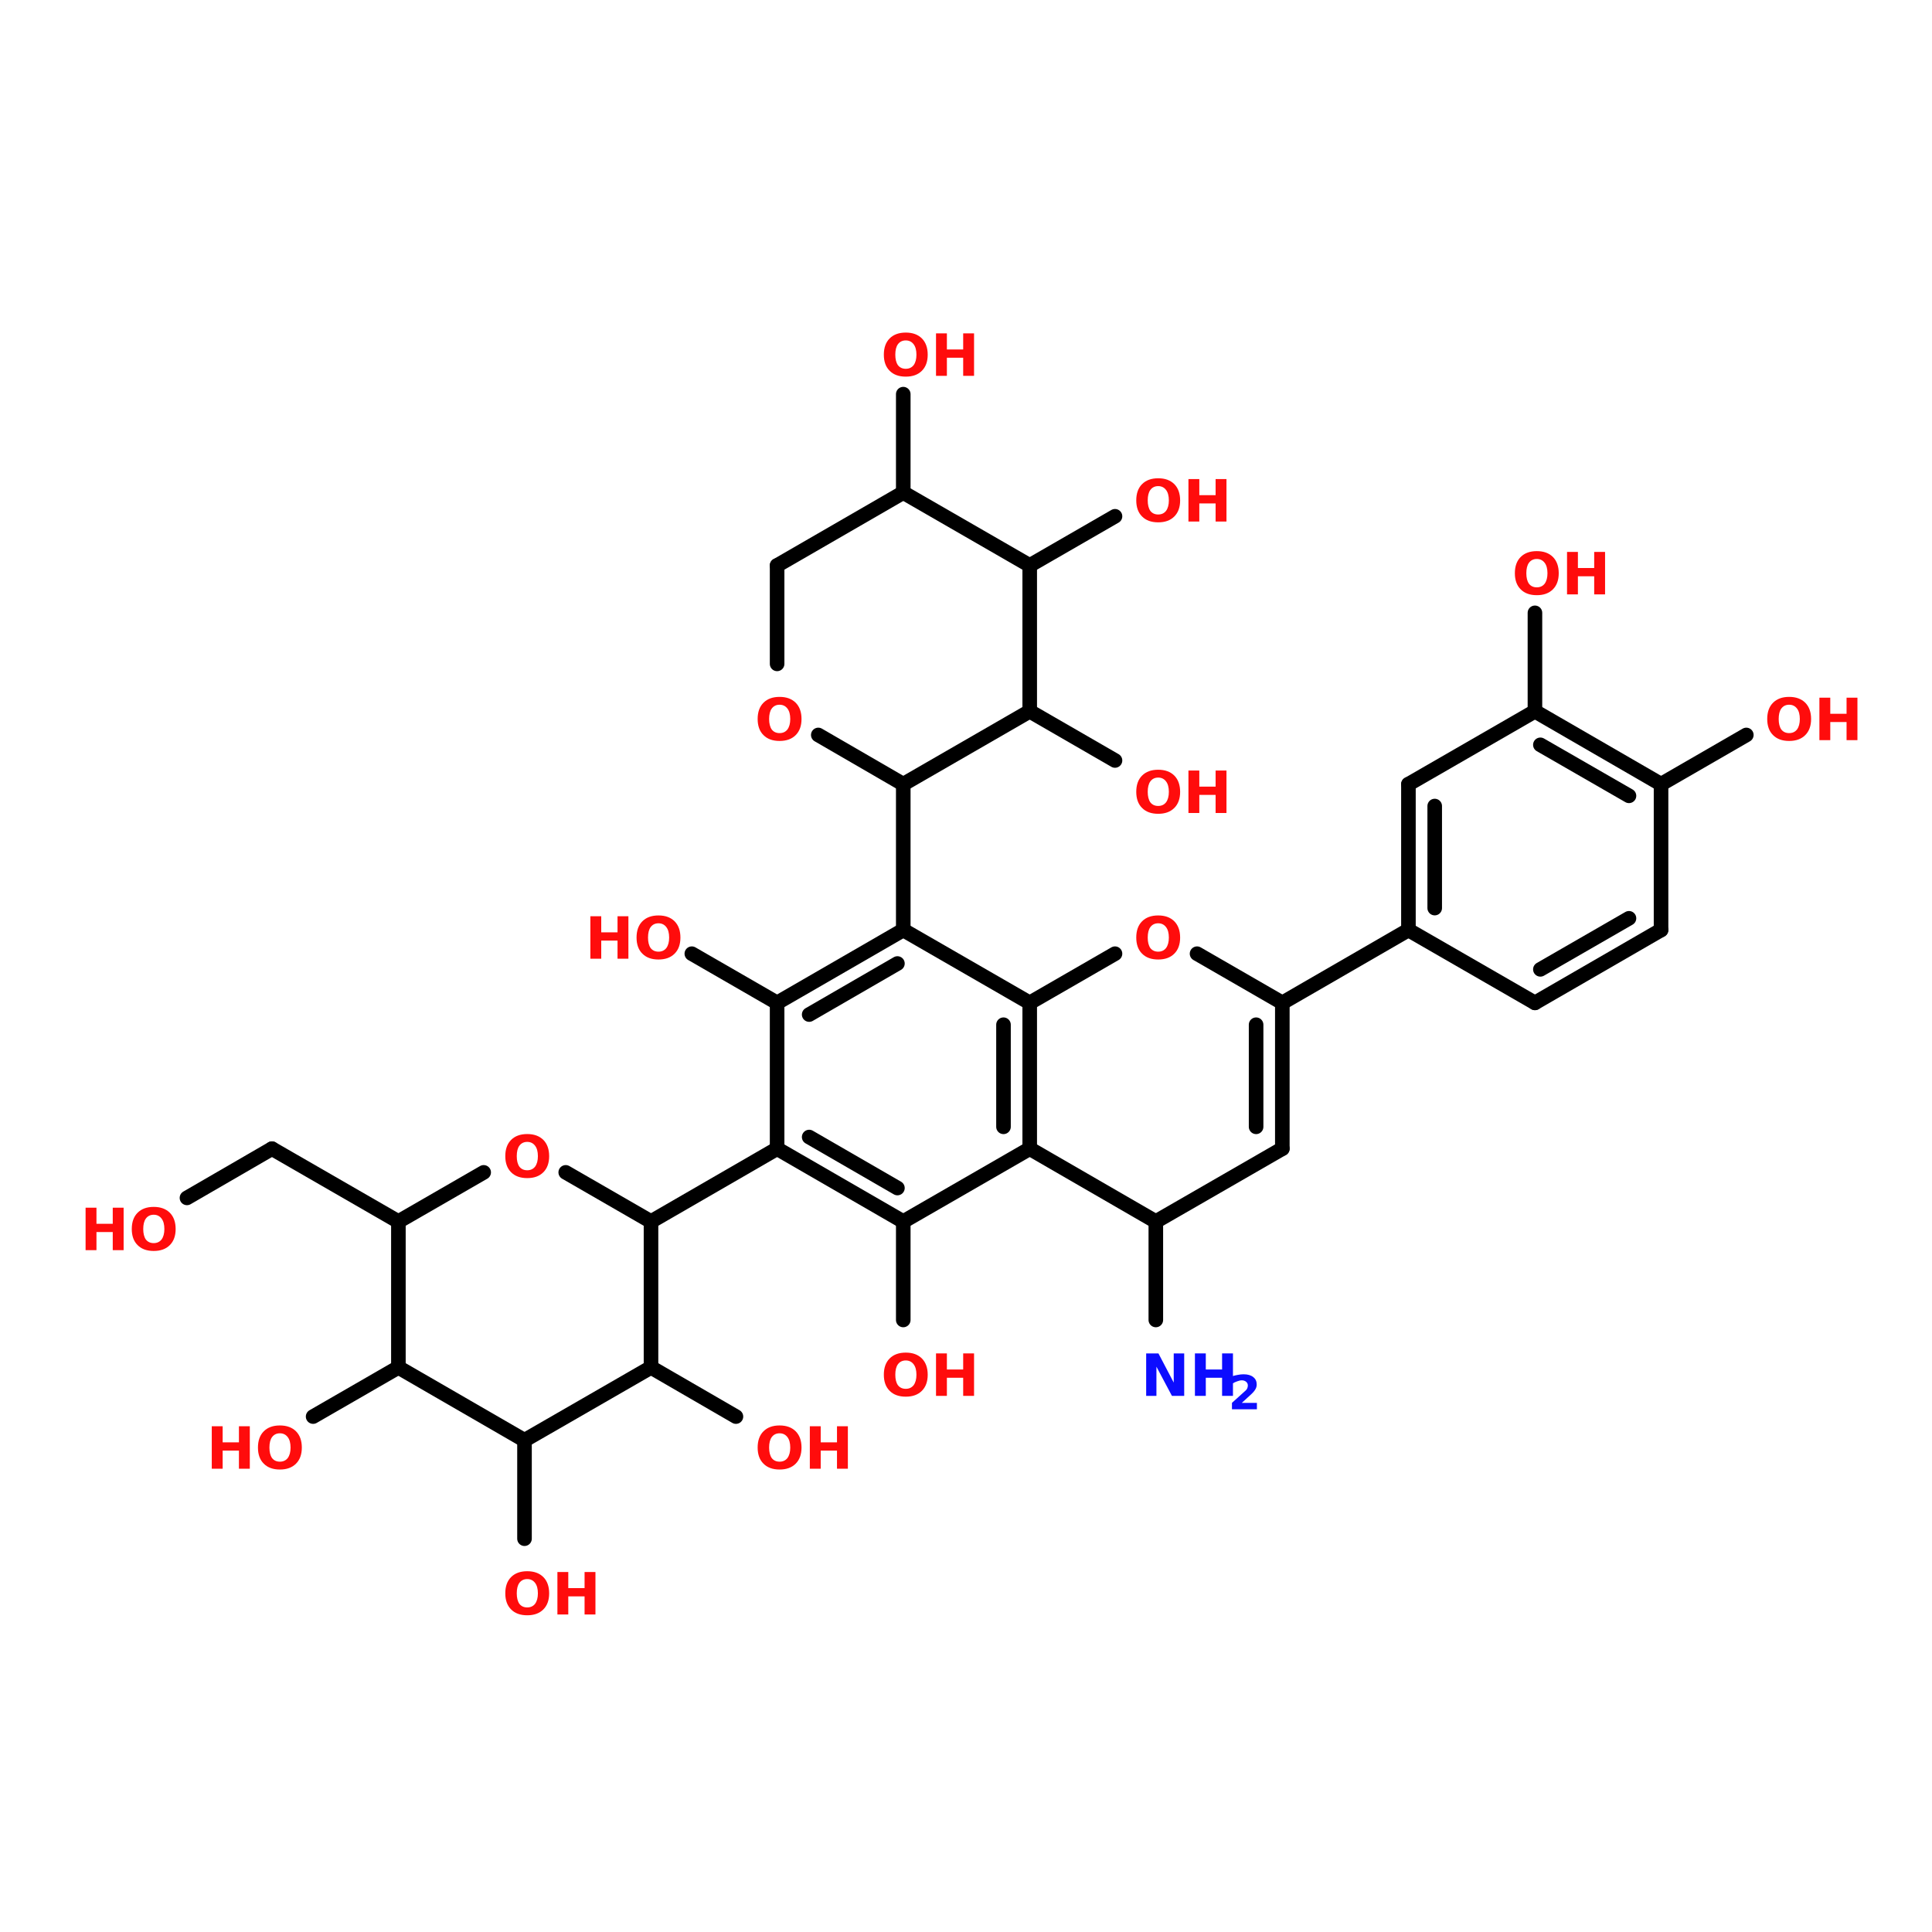 <?xml version="1.0" encoding="UTF-8"?>
<svg xmlns="http://www.w3.org/2000/svg" xmlns:xlink="http://www.w3.org/1999/xlink" width="150pt" height="150pt" viewBox="0 0 150 150" version="1.1">
<defs>
<g>
<symbol overflow="visible" id="glyph0-0">
<path style="stroke:none;" d="M 0.219 0.797 L 0.219 -3.188 L 2.484 -3.188 L 2.484 0.797 Z M 0.484 0.547 L 2.234 0.547 L 2.234 -2.938 L 0.484 -2.938 Z M 0.484 0.547 "/>
</symbol>
<symbol overflow="visible" id="glyph0-1">
<path style="stroke:none;" d="M 1.922 -2.75 C 1.66 -2.75 1.457 -2.648 1.312 -2.453 C 1.176 -2.266 1.109 -1.992 1.109 -1.641 C 1.109 -1.297 1.176 -1.023 1.312 -0.828 C 1.457 -0.641 1.66 -0.547 1.922 -0.547 C 2.18 -0.547 2.383 -0.641 2.531 -0.828 C 2.676 -1.023 2.75 -1.297 2.75 -1.641 C 2.75 -1.992 2.676 -2.266 2.531 -2.453 C 2.383 -2.648 2.18 -2.75 1.922 -2.75 Z M 1.922 -3.359 C 2.453 -3.359 2.867 -3.207 3.172 -2.906 C 3.473 -2.602 3.625 -2.18 3.625 -1.641 C 3.625 -1.109 3.473 -0.691 3.172 -0.391 C 2.867 -0.086 2.453 0.062 1.922 0.062 C 1.391 0.062 0.973 -0.086 0.672 -0.391 C 0.367 -0.691 0.219 -1.109 0.219 -1.641 C 0.219 -2.18 0.367 -2.602 0.672 -2.906 C 0.973 -3.207 1.391 -3.359 1.922 -3.359 Z M 1.922 -3.359 "/>
</symbol>
<symbol overflow="visible" id="glyph0-2">
<path style="stroke:none;" d="M 0.422 -3.297 L 1.266 -3.297 L 1.266 -2.047 L 2.531 -2.047 L 2.531 -3.297 L 3.375 -3.297 L 3.375 0 L 2.531 0 L 2.531 -1.406 L 1.266 -1.406 L 1.266 0 L 0.422 0 Z M 0.422 -3.297 "/>
</symbol>
<symbol overflow="visible" id="glyph0-3">
<path style="stroke:none;" d="M 0.422 -3.297 L 1.375 -3.297 L 2.562 -1.031 L 2.562 -3.297 L 3.375 -3.297 L 3.375 0 L 2.422 0 L 1.219 -2.266 L 1.219 0 L 0.422 0 Z M 0.422 -3.297 "/>
</symbol>
<symbol overflow="visible" id="glyph1-0">
<path style="stroke:none;" d="M 0.188 0.656 L 0.188 -2.594 L 2.016 -2.594 L 2.016 0.656 Z M 0.391 0.438 L 1.812 0.438 L 1.812 -2.375 L 0.391 -2.375 Z M 0.391 0.438 "/>
</symbol>
<symbol overflow="visible" id="glyph1-1">
<path style="stroke:none;" d="M 1.062 -0.5 L 2.234 -0.5 L 2.234 0 L 0.297 0 L 0.297 -0.5 L 1.266 -1.375 C 1.359 -1.445 1.426 -1.52 1.469 -1.594 C 1.508 -1.676 1.531 -1.758 1.531 -1.844 C 1.531 -1.969 1.484 -2.066 1.391 -2.141 C 1.305 -2.211 1.195 -2.25 1.062 -2.25 C 0.957 -2.25 0.836 -2.223 0.703 -2.172 C 0.578 -2.129 0.441 -2.066 0.297 -1.984 L 0.297 -2.562 C 0.453 -2.613 0.602 -2.648 0.75 -2.672 C 0.906 -2.703 1.055 -2.719 1.203 -2.719 C 1.523 -2.719 1.773 -2.645 1.953 -2.5 C 2.129 -2.363 2.219 -2.172 2.219 -1.922 C 2.219 -1.773 2.176 -1.641 2.094 -1.516 C 2.02 -1.391 1.863 -1.223 1.625 -1.016 Z M 1.062 -0.5 "/>
</symbol>
</g>
</defs>
<g id="surface1">
<path style="fill:none;stroke-width:4;stroke-linecap:round;stroke-linejoin:miter;stroke:rgb(0%,0%,0%);stroke-opacity:1;stroke-miterlimit:4;" d="M 247.806 160.006 L 247.806 200.002 " transform="matrix(0.283,0,0,0.283,0,15.603)"/>
<path style="fill:none;stroke-width:4;stroke-linecap:round;stroke-linejoin:miter;stroke:rgb(0%,0%,0%);stroke-opacity:1;stroke-miterlimit:4;" d="M 317.095 279.993 L 317.095 306.993 " transform="matrix(0.283,0,0,0.283,0,15.603)"/>
<path style="fill-rule:nonzero;fill:rgb(0%,0%,0%);fill-opacity:1;stroke-width:4;stroke-linecap:round;stroke-linejoin:miter;stroke:rgb(0%,0%,0%);stroke-opacity:1;stroke-miterlimit:4;" d="M 351.801 219.999 L 386.397 200.002 " transform="matrix(0.283,0,0,0.283,0,15.603)"/>
<path style="fill-rule:nonzero;fill:rgb(0%,0%,0%);fill-opacity:1;stroke-width:4;stroke-linecap:round;stroke-linejoin:miter;stroke:rgb(0%,0%,0%);stroke-opacity:1;stroke-miterlimit:4;" d="M 455.7 160.006 L 479.095 146.499 " transform="matrix(0.283,0,0,0.283,0,15.603)"/>
<path style="fill:none;stroke-width:4;stroke-linecap:round;stroke-linejoin:miter;stroke:rgb(0%,0%,0%);stroke-opacity:1;stroke-miterlimit:4;" d="M 421.104 139.994 L 421.104 112.994 " transform="matrix(0.283,0,0,0.283,0,15.603)"/>
<path style="fill:none;stroke-width:4;stroke-linecap:round;stroke-linejoin:miter;stroke:rgb(0%,0%,0%);stroke-opacity:1;stroke-miterlimit:4;" d="M 247.806 279.993 L 247.806 306.993 " transform="matrix(0.283,0,0,0.283,0,15.603)"/>
<path style="fill-rule:nonzero;fill:rgb(0%,0%,0%);fill-opacity:1;stroke-width:4;stroke-linecap:round;stroke-linejoin:miter;stroke:rgb(0%,0%,0%);stroke-opacity:1;stroke-miterlimit:4;" d="M 213.197 259.995 L 178.601 279.993 " transform="matrix(0.283,0,0,0.283,0,15.603)"/>
<path style="fill-rule:nonzero;fill:rgb(0%,0%,0%);fill-opacity:1;stroke-width:4;stroke-linecap:round;stroke-linejoin:miter;stroke:rgb(0%,0%,0%);stroke-opacity:1;stroke-miterlimit:4;" d="M 109.298 279.993 L 74.606 259.995 " transform="matrix(0.283,0,0,0.283,0,15.603)"/>
<path style="fill-rule:nonzero;fill:rgb(0%,0%,0%);fill-opacity:1;stroke-width:4;stroke-linecap:round;stroke-linejoin:miter;stroke:rgb(0%,0%,0%);stroke-opacity:1;stroke-miterlimit:4;" d="M 74.606 259.995 L 51.293 273.502 " transform="matrix(0.283,0,0,0.283,0,15.603)"/>
<path style="fill-rule:nonzero;fill:rgb(0%,0%,0%);fill-opacity:1;stroke-width:4;stroke-linecap:round;stroke-linejoin:miter;stroke:rgb(0%,0%,0%);stroke-opacity:1;stroke-miterlimit:4;" d="M 109.298 320.003 L 85.903 333.496 " transform="matrix(0.283,0,0,0.283,0,15.603)"/>
<path style="fill:none;stroke-width:4;stroke-linecap:round;stroke-linejoin:miter;stroke:rgb(0%,0%,0%);stroke-opacity:1;stroke-miterlimit:4;" d="M 143.894 340.001 L 143.894 367.001 " transform="matrix(0.283,0,0,0.283,0,15.603)"/>
<path style="fill-rule:nonzero;fill:rgb(0%,0%,0%);fill-opacity:1;stroke-width:4;stroke-linecap:round;stroke-linejoin:miter;stroke:rgb(0%,0%,0%);stroke-opacity:1;stroke-miterlimit:4;" d="M 178.601 320.003 L 201.899 333.496 " transform="matrix(0.283,0,0,0.283,0,15.603)"/>
<path style="fill-rule:nonzero;fill:rgb(0%,0%,0%);fill-opacity:1;stroke-width:4;stroke-linecap:round;stroke-linejoin:miter;stroke:rgb(0%,0%,0%);stroke-opacity:1;stroke-miterlimit:4;" d="M 213.197 219.999 L 189.801 206.506 " transform="matrix(0.283,0,0,0.283,0,15.603)"/>
<path style="fill-rule:nonzero;fill:rgb(0%,0%,0%);fill-opacity:1;stroke-width:4;stroke-linecap:round;stroke-linejoin:miter;stroke:rgb(0%,0%,0%);stroke-opacity:1;stroke-miterlimit:4;" d="M 282.499 139.994 L 305.894 153.501 " transform="matrix(0.283,0,0,0.283,0,15.603)"/>
<path style="fill-rule:nonzero;fill:rgb(0%,0%,0%);fill-opacity:1;stroke-width:4;stroke-linecap:round;stroke-linejoin:miter;stroke:rgb(0%,0%,0%);stroke-opacity:1;stroke-miterlimit:4;" d="M 282.499 99.998 L 305.894 86.505 " transform="matrix(0.283,0,0,0.283,0,15.603)"/>
<path style="fill:none;stroke-width:4;stroke-linecap:round;stroke-linejoin:miter;stroke:rgb(0%,0%,0%);stroke-opacity:1;stroke-miterlimit:4;" d="M 247.806 80 L 247.806 53 " transform="matrix(0.283,0,0,0.283,0,15.603)"/>
<path style="fill-rule:nonzero;fill:rgb(0%,0%,0%);fill-opacity:1;stroke-width:4;stroke-linecap:round;stroke-linejoin:miter;stroke:rgb(0%,0%,0%);stroke-opacity:1;stroke-miterlimit:4;" d="M 213.197 219.999 L 247.806 200.002 " transform="matrix(0.283,0,0,0.283,0,15.603)"/>
<path style="fill-rule:nonzero;fill:rgb(0%,0%,0%);fill-opacity:1;stroke-width:4;stroke-linecap:round;stroke-linejoin:miter;stroke:rgb(0%,0%,0%);stroke-opacity:1;stroke-miterlimit:4;" d="M 221.994 223.204 L 246.204 209.199 " transform="matrix(0.283,0,0,0.283,0,15.603)"/>
<path style="fill-rule:nonzero;fill:rgb(0%,0%,0%);fill-opacity:1;stroke-width:4;stroke-linecap:round;stroke-linejoin:miter;stroke:rgb(0%,0%,0%);stroke-opacity:1;stroke-miterlimit:4;" d="M 247.806 200.002 L 282.499 219.999 " transform="matrix(0.283,0,0,0.283,0,15.603)"/>
<path style="fill:none;stroke-width:4;stroke-linecap:round;stroke-linejoin:miter;stroke:rgb(0%,0%,0%);stroke-opacity:1;stroke-miterlimit:4;" d="M 282.499 219.999 L 282.499 259.995 " transform="matrix(0.283,0,0,0.283,0,15.603)"/>
<path style="fill:none;stroke-width:4;stroke-linecap:round;stroke-linejoin:miter;stroke:rgb(0%,0%,0%);stroke-opacity:1;stroke-miterlimit:4;" d="M 275.304 225.993 L 275.304 254.002 " transform="matrix(0.283,0,0,0.283,0,15.603)"/>
<path style="fill-rule:nonzero;fill:rgb(0%,0%,0%);fill-opacity:1;stroke-width:4;stroke-linecap:round;stroke-linejoin:miter;stroke:rgb(0%,0%,0%);stroke-opacity:1;stroke-miterlimit:4;" d="M 282.499 259.995 L 247.806 279.993 " transform="matrix(0.283,0,0,0.283,0,15.603)"/>
<path style="fill-rule:nonzero;fill:rgb(0%,0%,0%);fill-opacity:1;stroke-width:4;stroke-linecap:round;stroke-linejoin:miter;stroke:rgb(0%,0%,0%);stroke-opacity:1;stroke-miterlimit:4;" d="M 247.806 279.993 L 213.197 259.995 " transform="matrix(0.283,0,0,0.283,0,15.603)"/>
<path style="fill-rule:nonzero;fill:rgb(0%,0%,0%);fill-opacity:1;stroke-width:4;stroke-linecap:round;stroke-linejoin:miter;stroke:rgb(0%,0%,0%);stroke-opacity:1;stroke-miterlimit:4;" d="M 246.204 270.795 L 221.994 256.805 " transform="matrix(0.283,0,0,0.283,0,15.603)"/>
<path style="fill:none;stroke-width:4;stroke-linecap:round;stroke-linejoin:miter;stroke:rgb(0%,0%,0%);stroke-opacity:1;stroke-miterlimit:4;" d="M 213.197 259.995 L 213.197 219.999 " transform="matrix(0.283,0,0,0.283,0,15.603)"/>
<path style="fill:none;stroke-width:4;stroke-linecap:round;stroke-linejoin:miter;stroke:rgb(0%,0%,0%);stroke-opacity:1;stroke-miterlimit:4;" d="M 386.397 160.006 L 386.397 200.002 " transform="matrix(0.283,0,0,0.283,0,15.603)"/>
<path style="fill:none;stroke-width:4;stroke-linecap:round;stroke-linejoin:miter;stroke:rgb(0%,0%,0%);stroke-opacity:1;stroke-miterlimit:4;" d="M 393.607 165.999 L 393.607 193.994 " transform="matrix(0.283,0,0,0.283,0,15.603)"/>
<path style="fill-rule:nonzero;fill:rgb(0%,0%,0%);fill-opacity:1;stroke-width:4;stroke-linecap:round;stroke-linejoin:miter;stroke:rgb(0%,0%,0%);stroke-opacity:1;stroke-miterlimit:4;" d="M 386.397 200.002 L 421.104 219.999 " transform="matrix(0.283,0,0,0.283,0,15.603)"/>
<path style="fill-rule:nonzero;fill:rgb(0%,0%,0%);fill-opacity:1;stroke-width:4;stroke-linecap:round;stroke-linejoin:miter;stroke:rgb(0%,0%,0%);stroke-opacity:1;stroke-miterlimit:4;" d="M 421.104 219.999 L 455.7 200.002 " transform="matrix(0.283,0,0,0.283,0,15.603)"/>
<path style="fill-rule:nonzero;fill:rgb(0%,0%,0%);fill-opacity:1;stroke-width:4;stroke-linecap:round;stroke-linejoin:miter;stroke:rgb(0%,0%,0%);stroke-opacity:1;stroke-miterlimit:4;" d="M 422.595 210.802 L 446.902 196.797 " transform="matrix(0.283,0,0,0.283,0,15.603)"/>
<path style="fill:none;stroke-width:4;stroke-linecap:round;stroke-linejoin:miter;stroke:rgb(0%,0%,0%);stroke-opacity:1;stroke-miterlimit:4;" d="M 455.7 200.002 L 455.7 160.006 " transform="matrix(0.283,0,0,0.283,0,15.603)"/>
<path style="fill-rule:nonzero;fill:rgb(0%,0%,0%);fill-opacity:1;stroke-width:4;stroke-linecap:round;stroke-linejoin:miter;stroke:rgb(0%,0%,0%);stroke-opacity:1;stroke-miterlimit:4;" d="M 455.7 160.006 L 421.104 139.994 " transform="matrix(0.283,0,0,0.283,0,15.603)"/>
<path style="fill-rule:nonzero;fill:rgb(0%,0%,0%);fill-opacity:1;stroke-width:4;stroke-linecap:round;stroke-linejoin:miter;stroke:rgb(0%,0%,0%);stroke-opacity:1;stroke-miterlimit:4;" d="M 446.902 163.196 L 422.595 149.206 " transform="matrix(0.283,0,0,0.283,0,15.603)"/>
<path style="fill-rule:nonzero;fill:rgb(0%,0%,0%);fill-opacity:1;stroke-width:4;stroke-linecap:round;stroke-linejoin:miter;stroke:rgb(0%,0%,0%);stroke-opacity:1;stroke-miterlimit:4;" d="M 421.104 139.994 L 386.397 160.006 " transform="matrix(0.283,0,0,0.283,0,15.603)"/>
<path style="fill-rule:nonzero;fill:rgb(0%,0%,0%);fill-opacity:1;stroke-width:4;stroke-linecap:round;stroke-linejoin:miter;stroke:rgb(0%,0%,0%);stroke-opacity:1;stroke-miterlimit:4;" d="M 247.806 80 L 213.197 99.998 " transform="matrix(0.283,0,0,0.283,0,15.603)"/>
<path style="fill:none;stroke-width:4;stroke-linecap:round;stroke-linejoin:miter;stroke:rgb(0%,0%,0%);stroke-opacity:1;stroke-miterlimit:4;" d="M 213.197 99.998 L 213.197 126.998 " transform="matrix(0.283,0,0,0.283,0,15.603)"/>
<path style="fill-rule:nonzero;fill:rgb(0%,0%,0%);fill-opacity:1;stroke-width:4;stroke-linecap:round;stroke-linejoin:miter;stroke:rgb(0%,0%,0%);stroke-opacity:1;stroke-miterlimit:4;" d="M 224.494 146.499 L 247.806 160.006 " transform="matrix(0.283,0,0,0.283,0,15.603)"/>
<path style="fill-rule:nonzero;fill:rgb(0%,0%,0%);fill-opacity:1;stroke-width:4;stroke-linecap:round;stroke-linejoin:miter;stroke:rgb(0%,0%,0%);stroke-opacity:1;stroke-miterlimit:4;" d="M 247.806 160.006 L 282.499 139.994 " transform="matrix(0.283,0,0,0.283,0,15.603)"/>
<path style="fill:none;stroke-width:4;stroke-linecap:round;stroke-linejoin:miter;stroke:rgb(0%,0%,0%);stroke-opacity:1;stroke-miterlimit:4;" d="M 282.499 139.994 L 282.499 99.998 " transform="matrix(0.283,0,0,0.283,0,15.603)"/>
<path style="fill-rule:nonzero;fill:rgb(0%,0%,0%);fill-opacity:1;stroke-width:4;stroke-linecap:round;stroke-linejoin:miter;stroke:rgb(0%,0%,0%);stroke-opacity:1;stroke-miterlimit:4;" d="M 282.499 99.998 L 247.806 80 " transform="matrix(0.283,0,0,0.283,0,15.603)"/>
<path style="fill-rule:nonzero;fill:rgb(0%,0%,0%);fill-opacity:1;stroke-width:4;stroke-linecap:round;stroke-linejoin:miter;stroke:rgb(0%,0%,0%);stroke-opacity:1;stroke-miterlimit:4;" d="M 328.406 206.506 L 351.801 219.999 " transform="matrix(0.283,0,0,0.283,0,15.603)"/>
<path style="fill:none;stroke-width:4;stroke-linecap:round;stroke-linejoin:miter;stroke:rgb(0%,0%,0%);stroke-opacity:1;stroke-miterlimit:4;" d="M 351.801 219.999 L 351.801 259.995 " transform="matrix(0.283,0,0,0.283,0,15.603)"/>
<path style="fill:none;stroke-width:4;stroke-linecap:round;stroke-linejoin:miter;stroke:rgb(0%,0%,0%);stroke-opacity:1;stroke-miterlimit:4;" d="M 344.606 225.993 L 344.606 254.002 " transform="matrix(0.283,0,0,0.283,0,15.603)"/>
<path style="fill-rule:nonzero;fill:rgb(0%,0%,0%);fill-opacity:1;stroke-width:4;stroke-linecap:round;stroke-linejoin:miter;stroke:rgb(0%,0%,0%);stroke-opacity:1;stroke-miterlimit:4;" d="M 351.801 259.995 L 317.095 279.993 " transform="matrix(0.283,0,0,0.283,0,15.603)"/>
<path style="fill-rule:nonzero;fill:rgb(0%,0%,0%);fill-opacity:1;stroke-width:4;stroke-linecap:round;stroke-linejoin:miter;stroke:rgb(0%,0%,0%);stroke-opacity:1;stroke-miterlimit:4;" d="M 317.095 279.993 L 282.499 259.995 " transform="matrix(0.283,0,0,0.283,0,15.603)"/>
<path style="fill-rule:nonzero;fill:rgb(0%,0%,0%);fill-opacity:1;stroke-width:4;stroke-linecap:round;stroke-linejoin:miter;stroke:rgb(0%,0%,0%);stroke-opacity:1;stroke-miterlimit:4;" d="M 282.499 219.999 L 305.894 206.506 " transform="matrix(0.283,0,0,0.283,0,15.603)"/>
<path style="fill:none;stroke-width:4;stroke-linecap:round;stroke-linejoin:miter;stroke:rgb(0%,0%,0%);stroke-opacity:1;stroke-miterlimit:4;" d="M 178.601 320.003 L 178.601 279.993 " transform="matrix(0.283,0,0,0.283,0,15.603)"/>
<path style="fill-rule:nonzero;fill:rgb(0%,0%,0%);fill-opacity:1;stroke-width:4;stroke-linecap:round;stroke-linejoin:miter;stroke:rgb(0%,0%,0%);stroke-opacity:1;stroke-miterlimit:4;" d="M 178.601 279.993 L 155.205 266.5 " transform="matrix(0.283,0,0,0.283,0,15.603)"/>
<path style="fill-rule:nonzero;fill:rgb(0%,0%,0%);fill-opacity:1;stroke-width:4;stroke-linecap:round;stroke-linejoin:miter;stroke:rgb(0%,0%,0%);stroke-opacity:1;stroke-miterlimit:4;" d="M 132.694 266.5 L 109.298 279.993 " transform="matrix(0.283,0,0,0.283,0,15.603)"/>
<path style="fill:none;stroke-width:4;stroke-linecap:round;stroke-linejoin:miter;stroke:rgb(0%,0%,0%);stroke-opacity:1;stroke-miterlimit:4;" d="M 109.298 279.993 L 109.298 320.003 " transform="matrix(0.283,0,0,0.283,0,15.603)"/>
<path style="fill-rule:nonzero;fill:rgb(0%,0%,0%);fill-opacity:1;stroke-width:4;stroke-linecap:round;stroke-linejoin:miter;stroke:rgb(0%,0%,0%);stroke-opacity:1;stroke-miterlimit:4;" d="M 109.298 320.003 L 143.894 340.001 " transform="matrix(0.283,0,0,0.283,0,15.603)"/>
<path style="fill-rule:nonzero;fill:rgb(0%,0%,0%);fill-opacity:1;stroke-width:4;stroke-linecap:round;stroke-linejoin:miter;stroke:rgb(0%,0%,0%);stroke-opacity:1;stroke-miterlimit:4;" d="M 143.894 340.001 L 178.601 320.003 " transform="matrix(0.283,0,0,0.283,0,15.603)"/>
<g style="fill:rgb(100%,4.706%,4.706%);fill-opacity:1;">
  <use xlink:href="#glyph0-1" x="39.012" y="91.406"/>
</g>
<g style="fill:rgb(100%,4.706%,4.706%);fill-opacity:1;">
  <use xlink:href="#glyph0-1" x="136.988" y="57.465"/>
</g>
<g style="fill:rgb(100%,4.706%,4.706%);fill-opacity:1;">
  <use xlink:href="#glyph0-2" x="140.836" y="57.465"/>
</g>
<g style="fill:rgb(100%,4.706%,4.706%);fill-opacity:1;">
  <use xlink:href="#glyph0-1" x="117.395" y="46.148"/>
</g>
<g style="fill:rgb(100%,4.706%,4.706%);fill-opacity:1;">
  <use xlink:href="#glyph0-2" x="121.242" y="46.148"/>
</g>
<g style="fill:rgb(100%,4.706%,4.706%);fill-opacity:1;">
  <use xlink:href="#glyph0-1" x="68.402" y="108.375"/>
</g>
<g style="fill:rgb(100%,4.706%,4.706%);fill-opacity:1;">
  <use xlink:href="#glyph0-2" x="72.25" y="108.375"/>
</g>
<g style="fill:rgb(100%,4.706%,4.706%);fill-opacity:1;">
  <use xlink:href="#glyph0-2" x="6.223" y="97.062"/>
</g>
<g style="fill:rgb(100%,4.706%,4.706%);fill-opacity:1;">
  <use xlink:href="#glyph0-1" x="10.012" y="97.062"/>
</g>
<g style="fill:rgb(100%,4.706%,4.706%);fill-opacity:1;">
  <use xlink:href="#glyph0-2" x="16.02" y="114.031"/>
</g>
<g style="fill:rgb(100%,4.706%,4.706%);fill-opacity:1;">
  <use xlink:href="#glyph0-1" x="19.809" y="114.031"/>
</g>
<g style="fill:rgb(100%,4.706%,4.706%);fill-opacity:1;">
  <use xlink:href="#glyph0-1" x="39.012" y="125.348"/>
</g>
<g style="fill:rgb(100%,4.706%,4.706%);fill-opacity:1;">
  <use xlink:href="#glyph0-2" x="42.855" y="125.348"/>
</g>
<g style="fill:rgb(100%,4.706%,4.706%);fill-opacity:1;">
  <use xlink:href="#glyph0-1" x="58.605" y="114.031"/>
</g>
<g style="fill:rgb(100%,4.706%,4.706%);fill-opacity:1;">
  <use xlink:href="#glyph0-2" x="62.453" y="114.031"/>
</g>
<g style="fill:rgb(100%,4.706%,4.706%);fill-opacity:1;">
  <use xlink:href="#glyph0-2" x="45.414" y="74.434"/>
</g>
<g style="fill:rgb(100%,4.706%,4.706%);fill-opacity:1;">
  <use xlink:href="#glyph0-1" x="49.203" y="74.434"/>
</g>
<g style="fill:rgb(100%,4.706%,4.706%);fill-opacity:1;">
  <use xlink:href="#glyph0-1" x="88" y="63.121"/>
</g>
<g style="fill:rgb(100%,4.706%,4.706%);fill-opacity:1;">
  <use xlink:href="#glyph0-2" x="91.848" y="63.121"/>
</g>
<g style="fill:rgb(100%,4.706%,4.706%);fill-opacity:1;">
  <use xlink:href="#glyph0-1" x="88" y="40.492"/>
</g>
<g style="fill:rgb(100%,4.706%,4.706%);fill-opacity:1;">
  <use xlink:href="#glyph0-2" x="91.848" y="40.492"/>
</g>
<g style="fill:rgb(100%,4.706%,4.706%);fill-opacity:1;">
  <use xlink:href="#glyph0-1" x="68.402" y="29.18"/>
</g>
<g style="fill:rgb(100%,4.706%,4.706%);fill-opacity:1;">
  <use xlink:href="#glyph0-2" x="72.25" y="29.18"/>
</g>
<g style="fill:rgb(100%,4.706%,4.706%);fill-opacity:1;">
  <use xlink:href="#glyph0-1" x="58.605" y="57.465"/>
</g>
<g style="fill:rgb(100%,4.706%,4.706%);fill-opacity:1;">
  <use xlink:href="#glyph0-1" x="88" y="74.434"/>
</g>
<g style="fill:rgb(4.706%,4.706%,100%);fill-opacity:1;">
  <use xlink:href="#glyph0-3" x="88.566" y="108.375"/>
</g>
<g style="fill:rgb(4.706%,4.706%,100%);fill-opacity:1;">
  <use xlink:href="#glyph0-2" x="92.352" y="108.375"/>
</g>
<g style="fill:rgb(4.706%,4.706%,100%);fill-opacity:1;">
  <use xlink:href="#glyph1-1" x="95.352" y="109.418"/>
</g>
</g>
</svg>
